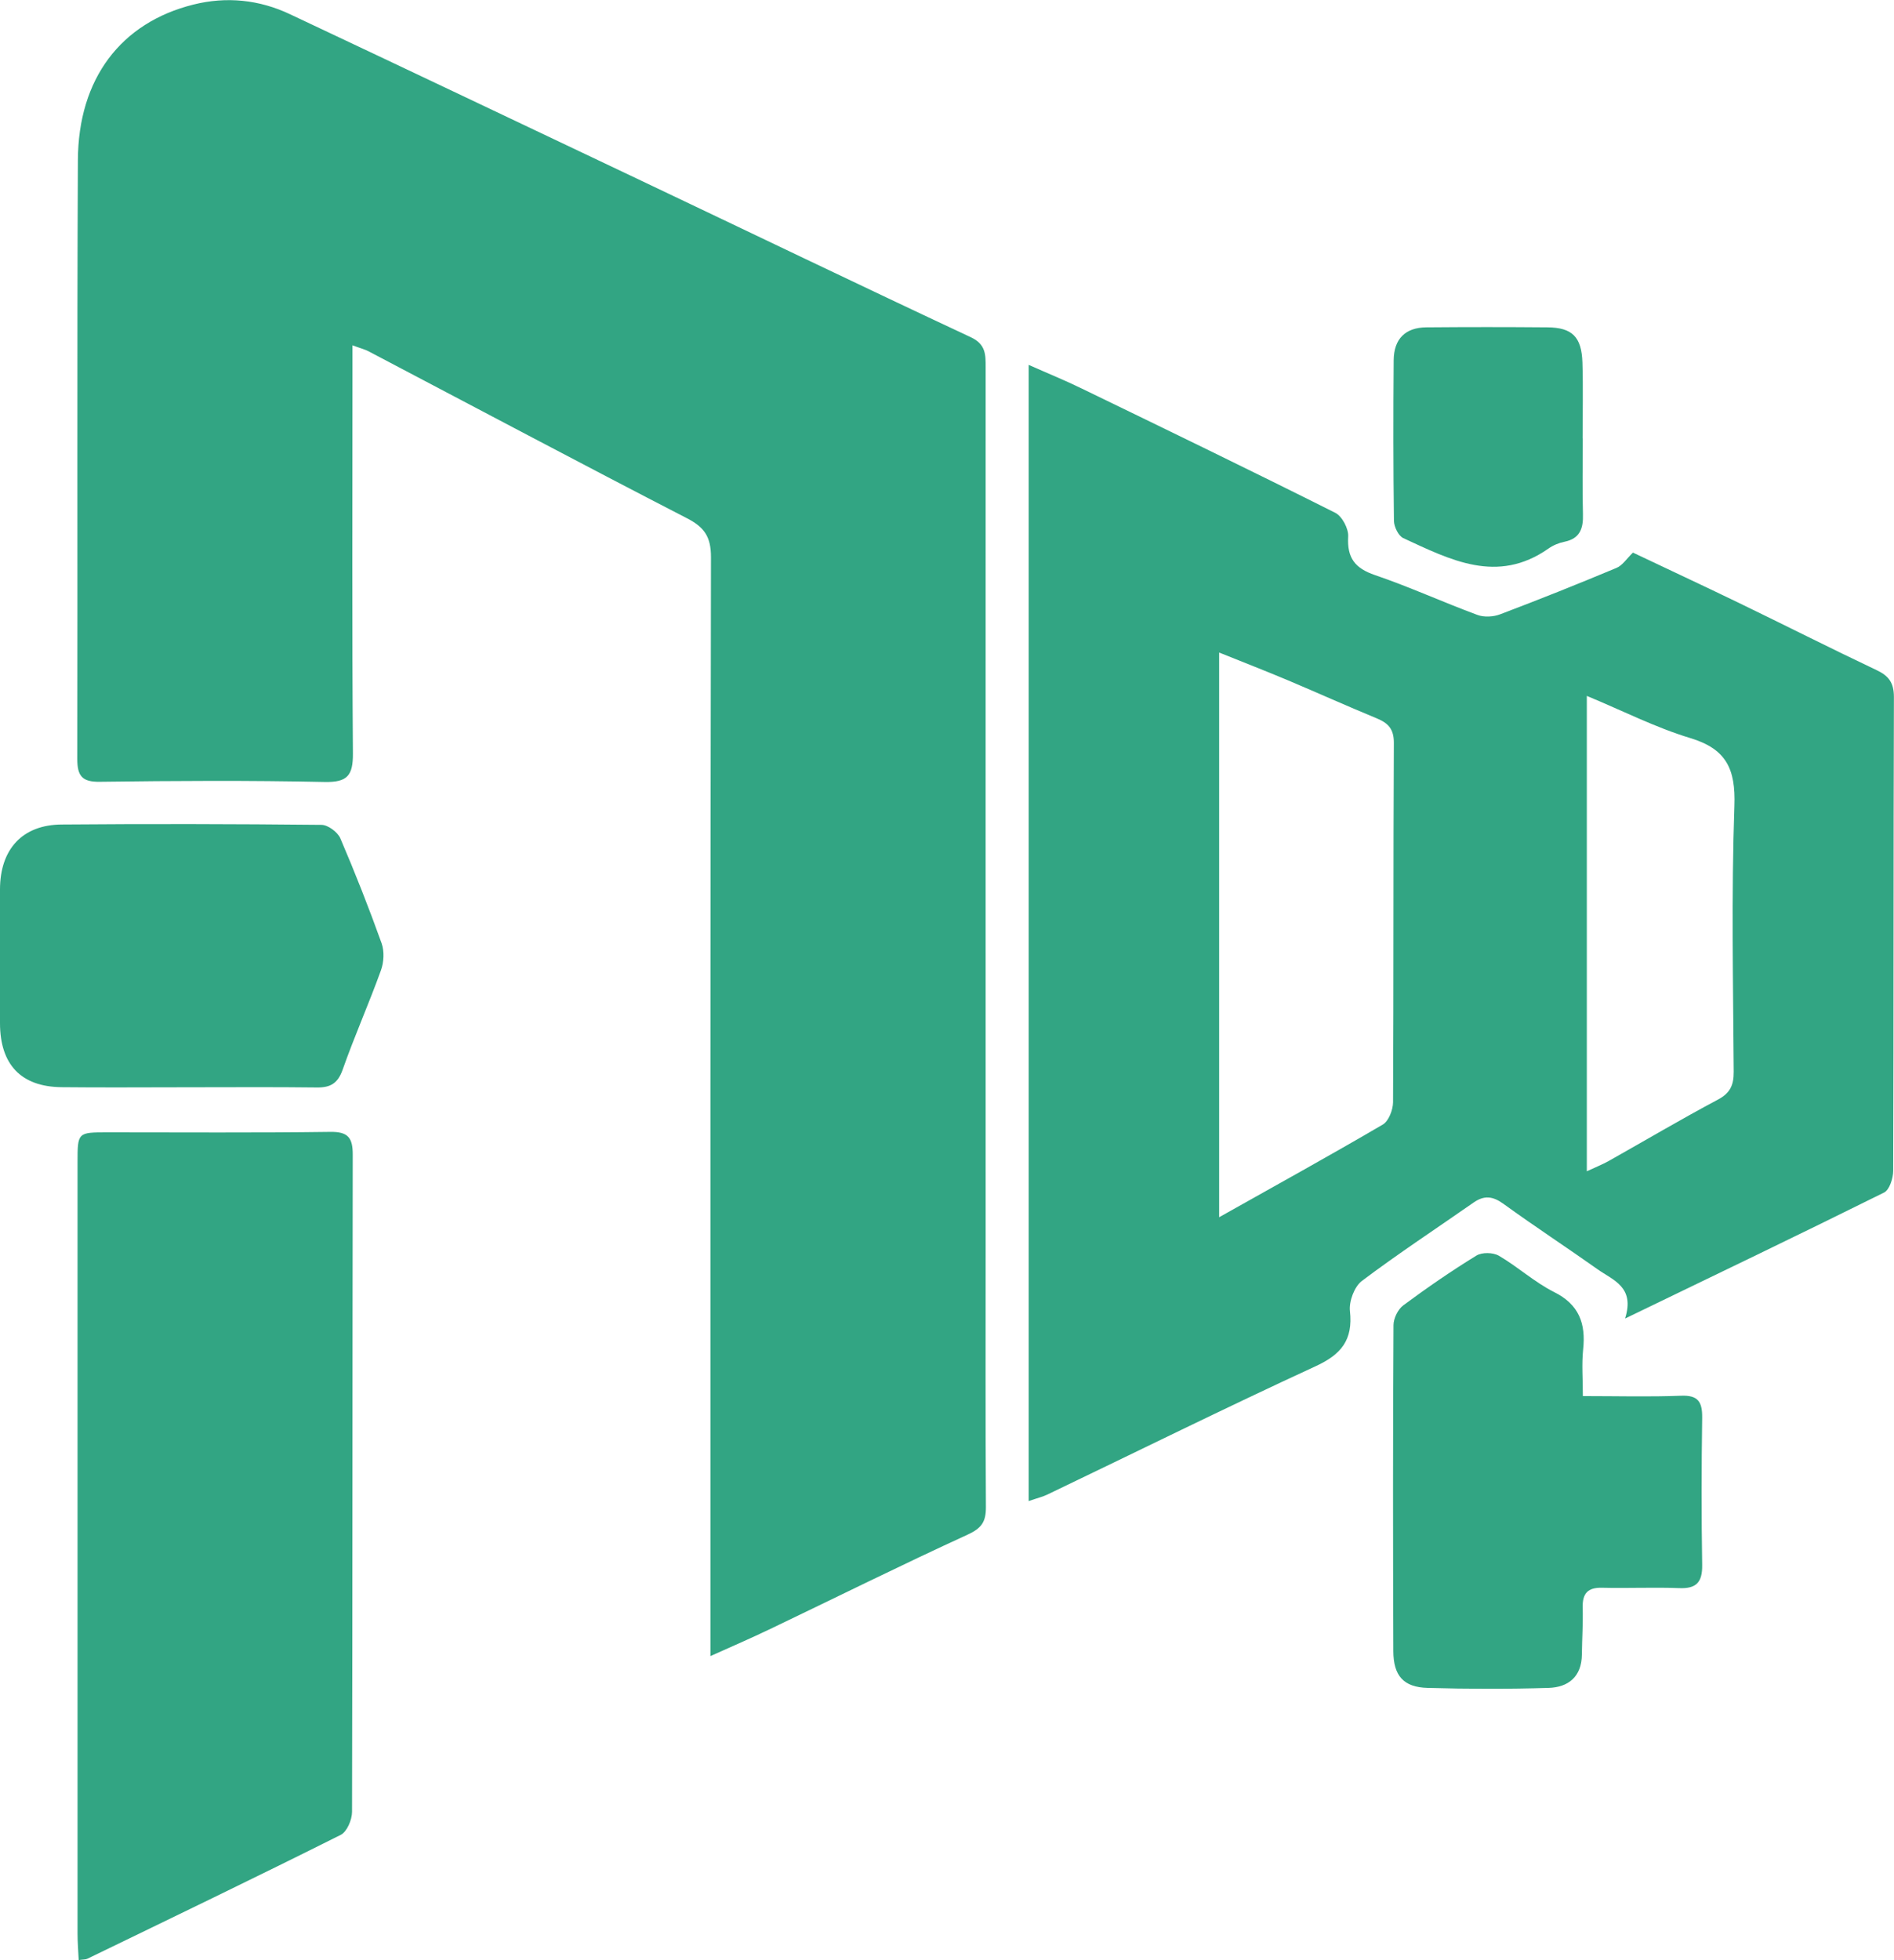 <svg width="87" height="90" viewBox="0 0 87 90" fill="none" xmlns="http://www.w3.org/2000/svg">
<g clip-path="url(#clip0_1_571)">
<path d="M16.191 15.848C16.191 16.441 16.191 16.844 16.191 17.251C16.191 23.028 16.167 28.81 16.211 34.588C16.219 35.612 15.956 35.924 14.913 35.904C11.473 35.83 8.028 35.85 4.588 35.895C3.773 35.908 3.55 35.632 3.55 34.847C3.57 25.685 3.533 16.519 3.578 7.357C3.594 3.61 5.554 1.04 8.884 0.21C10.398 -0.169 11.907 -0.017 13.323 0.654C18.633 3.154 23.931 5.675 29.234 8.191C34.354 10.622 39.457 13.081 44.589 15.482C45.287 15.807 45.275 16.28 45.275 16.872C45.271 30.311 45.275 43.75 45.275 57.188C45.275 61.19 45.263 65.191 45.287 69.192C45.291 69.867 45.096 70.163 44.455 70.459C41.392 71.861 38.374 73.362 35.331 74.818C34.487 75.221 33.632 75.591 32.633 76.039C32.633 75.541 32.633 75.184 32.633 74.822C32.633 58.41 32.625 41.994 32.658 25.582C32.658 24.648 32.358 24.209 31.558 23.797C26.666 21.276 21.806 18.69 16.933 16.132C16.763 16.042 16.572 15.996 16.195 15.857L16.191 15.848Z" fill="#32A583"/>
<path d="M47.251 68.933V16.753C48.119 17.139 48.922 17.464 49.697 17.843C53.583 19.726 57.474 21.609 61.336 23.546C61.648 23.703 61.949 24.274 61.928 24.632C61.871 25.619 62.241 26.092 63.157 26.404C64.748 26.947 66.285 27.65 67.864 28.234C68.172 28.349 68.598 28.325 68.91 28.205C70.703 27.527 72.484 26.815 74.253 26.075C74.525 25.964 74.716 25.656 75.008 25.372C76.557 26.108 78.201 26.873 79.835 27.663C81.961 28.691 84.071 29.76 86.205 30.771C86.765 31.035 86.996 31.355 86.996 32.005C86.972 39.255 86.988 46.505 86.963 53.755C86.963 54.096 86.793 54.63 86.546 54.754C82.687 56.67 78.801 58.533 74.647 60.54C75.109 59.084 74.095 58.784 73.389 58.282C71.953 57.266 70.476 56.3 69.052 55.268C68.565 54.918 68.172 54.877 67.689 55.214C65.973 56.411 64.225 57.558 62.553 58.817C62.212 59.076 61.961 59.75 62.009 60.194C62.156 61.527 61.608 62.189 60.431 62.731C56.297 64.635 52.216 66.655 48.115 68.62C47.879 68.731 47.62 68.793 47.255 68.92L47.251 68.933ZM56.001 29.965V55.889C58.606 54.425 61.08 53.06 63.519 51.633C63.786 51.476 63.985 50.962 63.989 50.613C64.018 45.111 63.997 39.604 64.026 34.102C64.026 33.469 63.766 33.202 63.243 32.984C61.876 32.42 60.525 31.812 59.161 31.236C58.151 30.812 57.129 30.414 56.001 29.961V29.965ZM72.89 53.779C73.304 53.586 73.608 53.467 73.888 53.31C75.564 52.369 77.215 51.39 78.91 50.489C79.474 50.189 79.641 49.827 79.637 49.206C79.612 45.139 79.527 41.064 79.669 37.001C79.73 35.299 79.292 34.386 77.641 33.888C76.05 33.407 74.545 32.638 72.89 31.952V53.783V53.779Z" fill="#32A583"/>
<path d="M3.615 90C3.595 89.568 3.562 89.174 3.562 88.775C3.562 76.977 3.562 65.175 3.562 53.377C3.562 51.991 3.562 51.991 4.946 51.991C8.353 51.991 11.765 52.016 15.173 51.97C15.996 51.958 16.207 52.246 16.203 53.027C16.187 63.082 16.195 73.136 16.171 83.19C16.171 83.552 15.936 84.107 15.652 84.247C11.79 86.18 7.903 88.051 4.016 89.934C3.935 89.975 3.83 89.963 3.619 89.996L3.615 90Z" fill="#32A583"/>
<path d="M72.708 64.101C74.322 64.101 75.771 64.142 77.211 64.085C77.99 64.052 78.197 64.352 78.189 65.088C78.156 67.342 78.152 69.599 78.189 71.853C78.201 72.655 77.917 72.951 77.13 72.918C75.953 72.873 74.769 72.93 73.588 72.901C72.935 72.885 72.683 73.16 72.7 73.81C72.72 74.526 72.671 75.245 72.663 75.961C72.655 76.989 72.038 77.47 71.138 77.499C69.284 77.556 67.43 77.552 65.576 77.499C64.472 77.47 64.006 76.944 64.002 75.809C63.985 70.821 63.981 65.832 64.01 60.844C64.01 60.532 64.217 60.112 64.464 59.931C65.551 59.126 66.667 58.356 67.819 57.649C68.075 57.493 68.582 57.501 68.85 57.657C69.718 58.163 70.485 58.87 71.377 59.319C72.537 59.895 72.85 60.766 72.72 61.971C72.651 62.637 72.708 63.316 72.708 64.097V64.101Z" fill="#32A583"/>
<path d="M8.592 49.922C6.669 49.922 4.75 49.939 2.827 49.918C0.969 49.898 0.004 48.882 -0 46.982C-0.004 44.934 -0.008 42.886 -0 40.834C0.004 38.992 1.026 37.869 2.835 37.857C6.811 37.824 10.791 37.832 14.767 37.873C15.063 37.873 15.505 38.203 15.631 38.486C16.312 40.074 16.945 41.681 17.529 43.31C17.659 43.676 17.635 44.182 17.497 44.556C16.945 46.086 16.28 47.578 15.74 49.112C15.517 49.745 15.177 49.939 14.556 49.931C12.568 49.906 10.58 49.922 8.592 49.922Z" fill="#32A583"/>
<path d="M72.704 20.125C72.704 21.285 72.68 22.444 72.712 23.604C72.733 24.266 72.574 24.731 71.86 24.875C71.601 24.928 71.337 25.039 71.122 25.191C68.773 26.836 66.611 25.701 64.456 24.706C64.237 24.603 64.034 24.188 64.03 23.912C63.998 21.457 63.998 18.998 64.018 16.543C64.026 15.556 64.558 15.038 65.519 15.03C67.373 15.014 69.223 15.014 71.077 15.03C72.213 15.038 72.651 15.462 72.688 16.646C72.724 17.806 72.696 18.965 72.696 20.125C72.696 20.125 72.696 20.125 72.7 20.125H72.704Z" fill="#32A583"/>
</g>
<defs>
<clipPath id="clip0_1_571">
<rect width="87" height="90" fill="white"/>
</clipPath>
</defs>
</svg>
